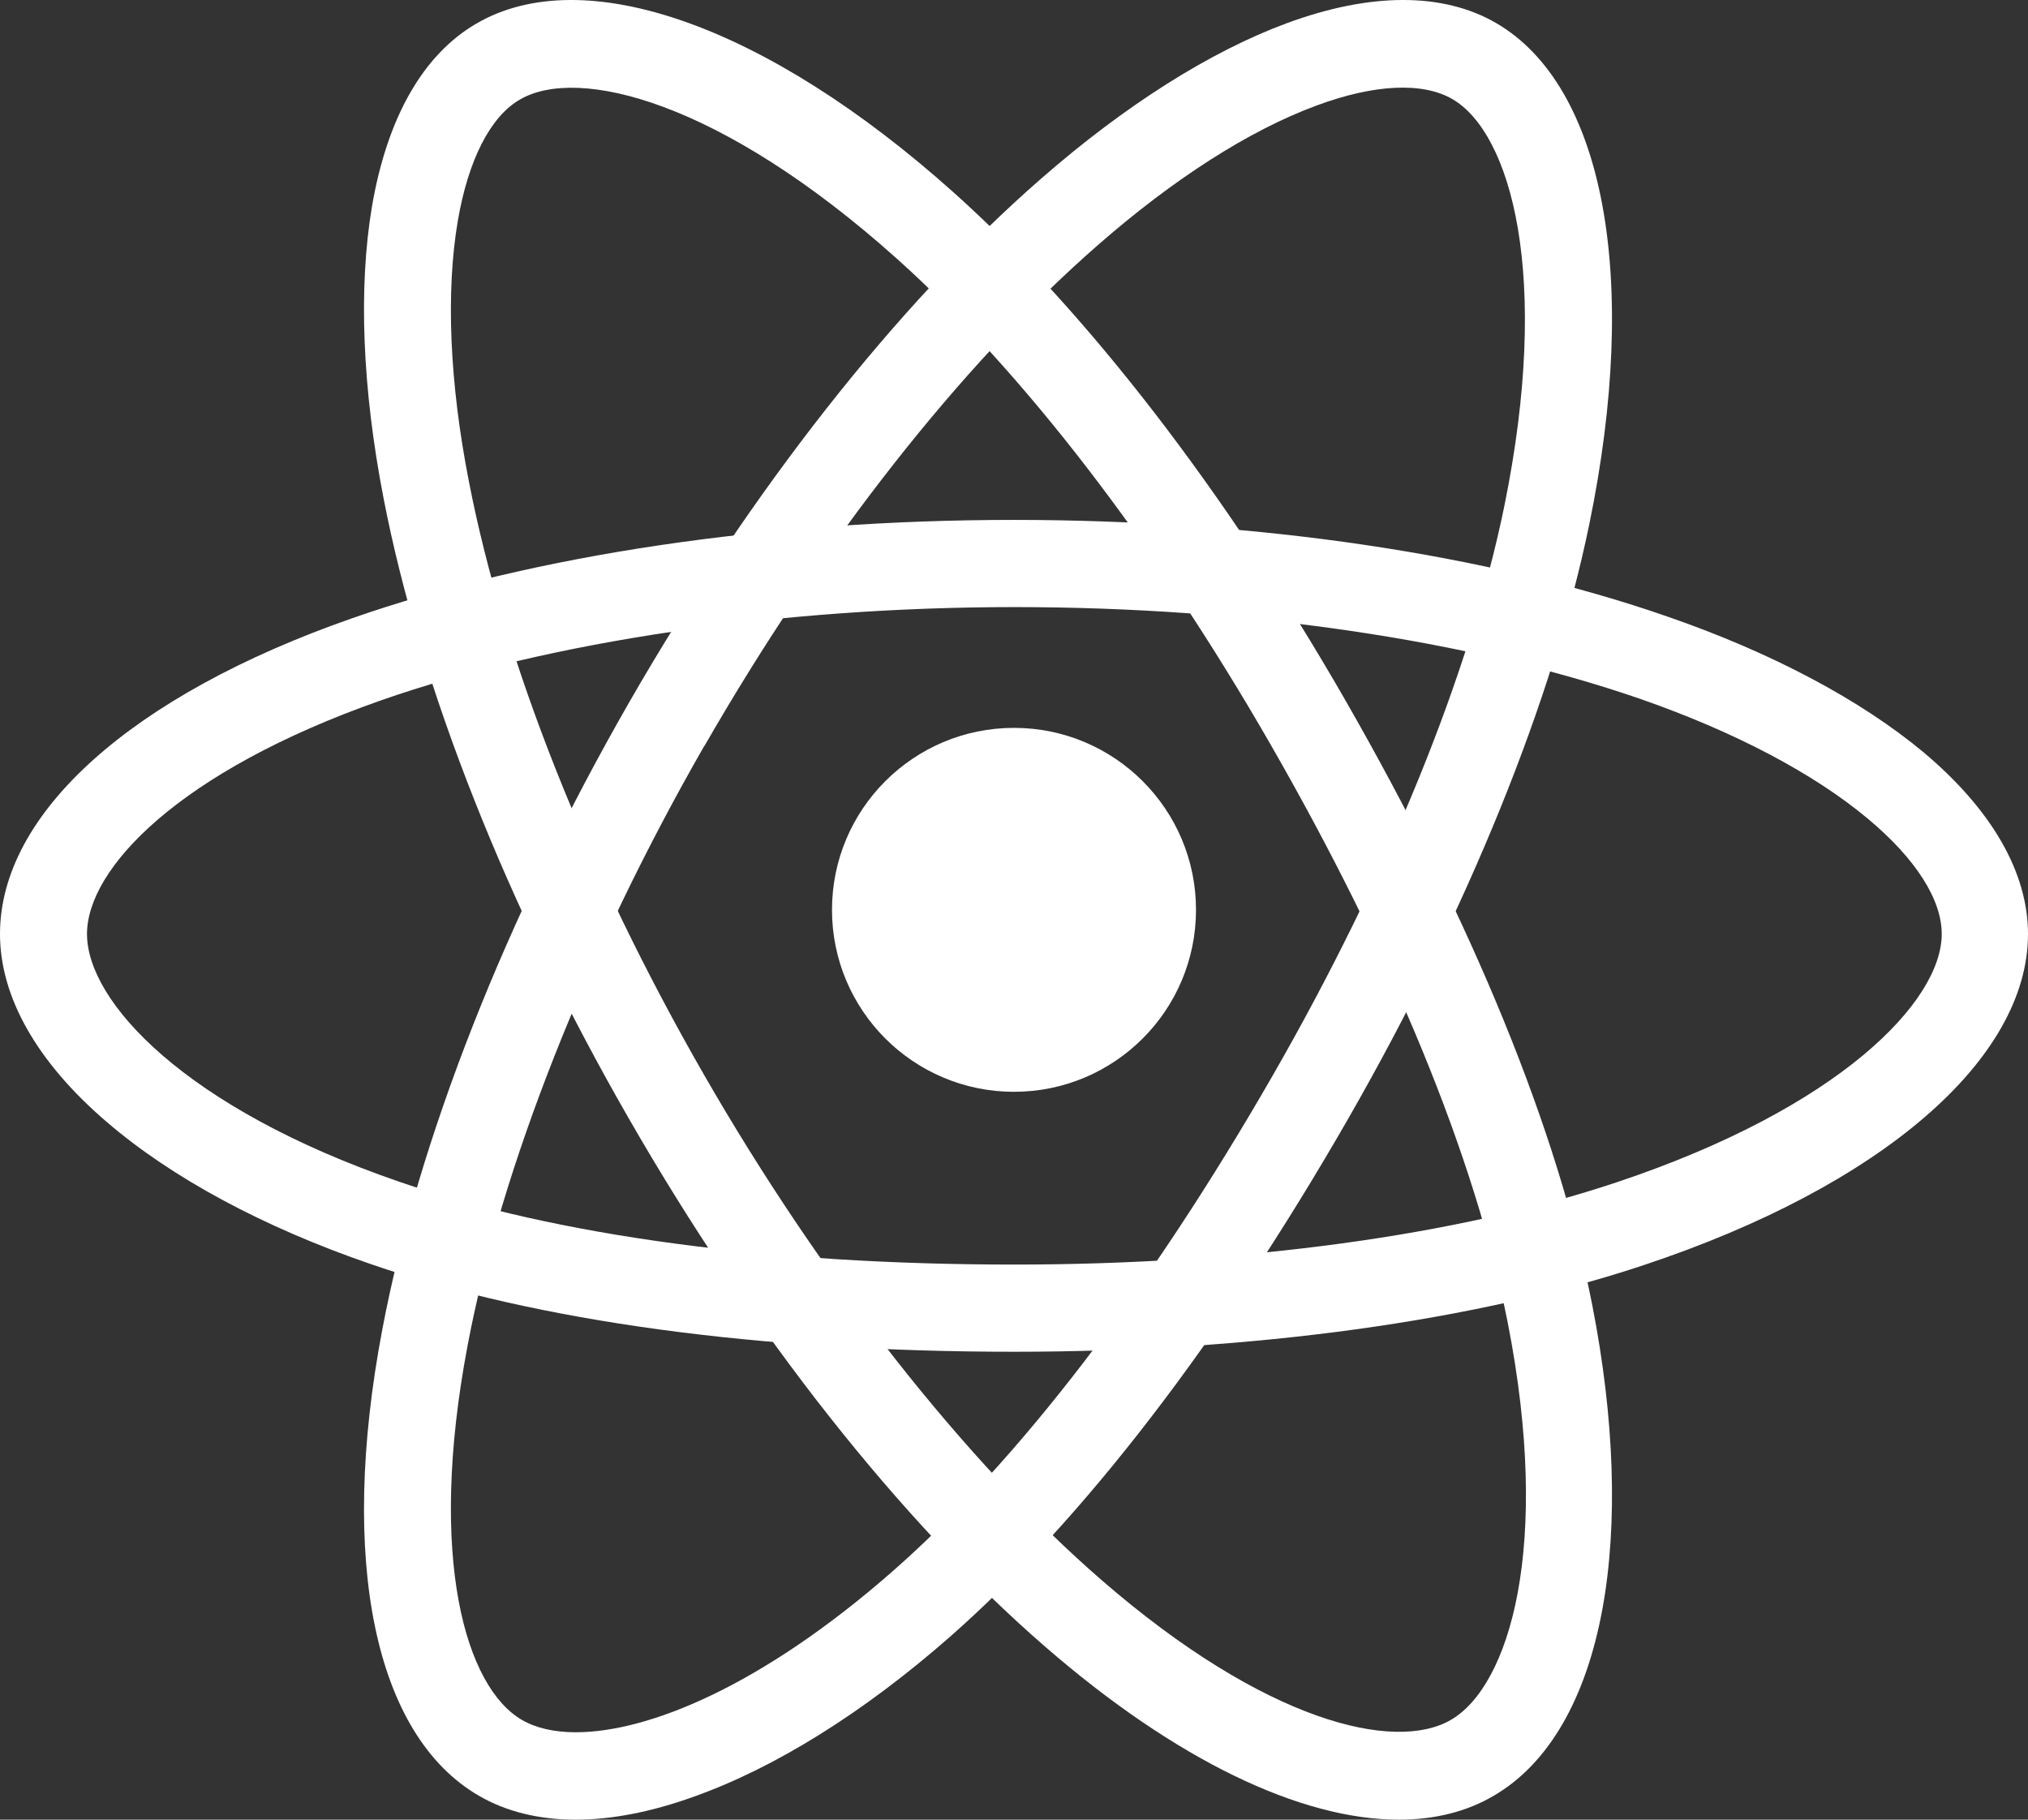 <?xml version="1.0" encoding="UTF-8"?>
<svg width="39px" height="35px" viewBox="0 0 39 35" version="1.1" xmlns="http://www.w3.org/2000/svg" xmlns:xlink="http://www.w3.org/1999/xlink">
    <rect x="0" y="0" width="39" height="35" fill="#333333" stroke="none"/>
    <!-- Generator: Sketch 59.1 (86144) - https://sketch.com -->
    <title>iconfinder_React.js_logo_1174949</title>
    <desc>Created with Sketch.</desc>
    <g id="Page-1" stroke="none" stroke-width="1" fill="none" fill-rule="evenodd">
        <g id="Desktop-HD" transform="translate(-757, -872)" fill="#FFFFFF" fill-rule="nonzero">
            <g id="React" transform="translate(757, 872)">
                <g id="iconfinder_React.js_logo_1174949">
                    <circle id="Oval" cx="19.5" cy="17.5" r="3.5"></circle>
                    <path d="M19.507,26 C14.613,26 10.337,25.42 7.136,24.316 C5.061,23.603 3.297,22.653 2.041,21.57 C0.708,20.424 0,19.174 0,17.965 C0,15.645 2.527,13.375 6.768,11.893 C10.239,10.678 14.766,10 19.5,10 C24.151,10 28.615,10.657 32.065,11.859 C34.085,12.557 35.786,13.466 36.994,14.472 C38.306,15.576 39,16.784 39,17.965 C39,20.376 36.175,22.814 31.621,24.33 C28.4,25.406 24.096,26 19.507,26 Z M19.507,11.677 C15.015,11.677 10.573,12.334 7.324,13.472 C3.422,14.842 1.673,16.714 1.673,17.965 C1.673,19.265 3.554,21.312 7.678,22.73 C10.705,23.771 14.8,24.323 19.507,24.323 C23.922,24.323 28.039,23.764 31.1,22.737 C35.383,21.305 37.341,19.258 37.341,17.965 C37.341,17.301 36.841,16.519 35.932,15.757 C34.883,14.877 33.356,14.073 31.53,13.438 C28.247,12.306 23.978,11.677 19.507,11.677 Z" id="Shape"></path>
                    <path d="M11.074,35 C10.363,35 9.735,34.846 9.206,34.538 C7.205,33.375 6.508,30.026 7.351,25.577 C8.041,21.927 9.728,17.64 12.105,13.499 C14.441,9.436 17.243,5.863 20.01,3.446 C21.628,2.031 23.266,0.994 24.744,0.447 C26.354,-0.148 27.748,-0.148 28.766,0.44 C30.85,1.645 31.54,5.345 30.564,10.08 C29.874,13.443 28.229,17.5 25.929,21.514 C23.475,25.787 20.826,29.234 18.268,31.483 C16.609,32.94 14.901,34.005 13.339,34.559 C12.524,34.853 11.757,35 11.074,35 Z M12.823,13.92 L13.548,14.34 C11.297,18.263 9.631,22.474 8.99,25.892 C8.216,29.991 8.962,32.457 10.035,33.08 C10.3,33.235 10.649,33.319 11.074,33.319 C12.461,33.319 14.643,32.436 17.166,30.222 C19.585,28.099 22.116,24.793 24.479,20.68 C26.695,16.82 28.271,12.939 28.926,9.751 C29.839,5.288 29.051,2.556 27.929,1.905 C27.358,1.575 26.43,1.617 25.315,2.031 C24.026,2.507 22.569,3.439 21.105,4.721 C18.477,7.019 15.793,10.438 13.548,14.347 L12.823,13.92 Z" id="Shape"></path>
                    <path d="M26.901,35 C25.009,35 22.609,33.851 20.105,31.678 C17.309,29.253 14.464,25.644 12.086,21.502 L12.086,21.502 C9.749,17.437 8.079,13.211 7.377,9.588 C6.966,7.471 6.89,5.53 7.154,3.967 C7.446,2.264 8.135,1.052 9.157,0.456 C11.23,-0.757 14.757,0.491 18.346,3.708 C20.891,5.985 23.562,9.448 25.865,13.456 C28.32,17.731 29.968,21.761 30.622,25.111 C31.047,27.284 31.116,29.302 30.817,30.942 C30.497,32.687 29.774,33.928 28.73,34.537 C28.209,34.846 27.59,35 26.901,35 Z M13.532,20.661 C15.786,24.586 18.582,28.139 21.197,30.403 C24.334,33.122 26.825,33.71 27.903,33.08 C29.023,32.428 29.843,29.758 28.995,25.441 C28.369,22.273 26.79,18.418 24.425,14.304 C22.206,10.443 19.653,7.128 17.24,4.969 C13.859,1.942 11.119,1.262 9.999,1.914 C9.429,2.243 9.004,3.077 8.803,4.254 C8.573,5.614 8.643,7.352 9.018,9.265 C9.686,12.706 11.286,16.75 13.532,20.661 L13.532,20.661 Z" id="Shape"></path>
                </g>
            </g>
        </g>
    </g>
</svg>